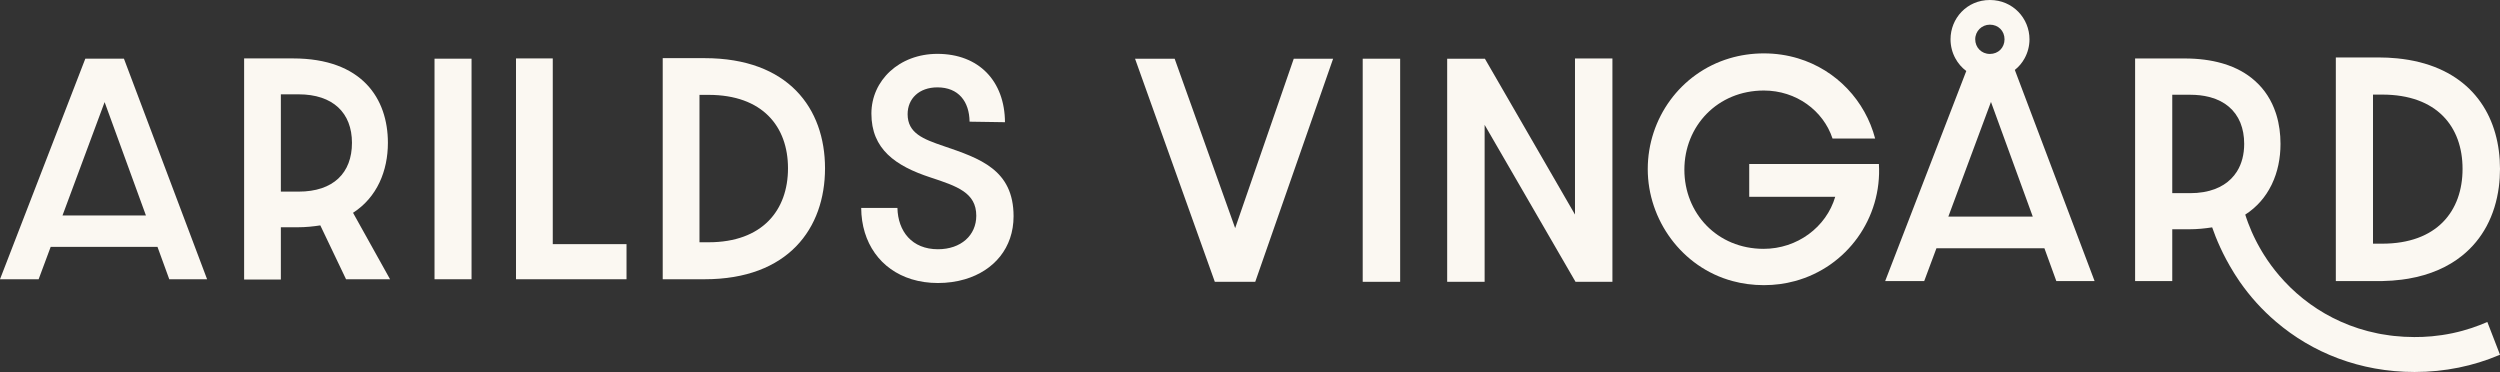 <svg width="1376" height="205" viewBox="0 0 1376 205" fill="none" xmlns="http://www.w3.org/2000/svg">
<rect x="0" y="0" width="1376" height="205" fill="#333333" stroke="none"/>
<g clip-path="url(#clip0_2109_16749)">
<path d="M1237.37 122.686C1237.94 124.193 1238.54 125.688 1239.19 127.158C1238.55 125.688 1237.94 124.193 1237.37 122.686ZM1243.66 136.14C1244.07 136.9 1244.5 137.672 1244.98 138.42C1244.53 137.672 1244.09 136.912 1243.66 136.14Z" fill="#FBF8F2"/>
<path d="M1375.36 193.586L1369.03 177.215C1369.03 177.215 1368.98 177.24 1368.95 177.24C1363.94 179.445 1357.56 181.749 1349.95 183.367C1341.81 185.094 1334.61 185.548 1328.88 185.511H1328.75C1326.87 185.511 1325.01 185.45 1323.16 185.352C1321.41 185.254 1319.68 185.107 1317.95 184.923C1317.92 184.923 1317.88 184.923 1317.84 184.923C1317.03 184.837 1316.23 184.739 1315.42 184.629C1313.87 184.42 1312.34 184.188 1310.82 183.918C1310.8 183.918 1310.77 183.918 1310.75 183.918C1310.04 183.783 1309.31 183.648 1308.62 183.501C1301.47 182.055 1294.68 179.862 1288.31 177.007C1276.35 171.664 1265.85 164.018 1257.21 154.717C1256.25 153.7 1255.34 152.658 1254.43 151.592C1251.38 148.014 1248.58 144.215 1246.07 140.221C1245.7 139.657 1245.36 139.081 1245.02 138.505C1245.01 138.481 1244.99 138.468 1244.98 138.444C1244.5 137.696 1244.07 136.924 1243.66 136.165C1243.22 135.38 1242.78 134.596 1242.36 133.8C1242.08 133.26 1241.81 132.734 1241.54 132.194C1241.27 131.655 1241 131.128 1240.74 130.577C1240.58 130.246 1240.42 129.915 1240.26 129.572C1239.91 128.825 1239.57 128.065 1239.23 127.305C1239.22 127.268 1239.21 127.232 1239.19 127.183C1238.54 125.712 1237.94 124.217 1237.37 122.71C1237.09 121.95 1236.81 121.19 1236.55 120.431C1236.28 119.659 1236.02 118.899 1235.78 118.127C1242.27 113.961 1247.02 108.336 1250.18 101.915C1250.27 101.731 1250.36 101.547 1250.45 101.364C1253.68 94.636 1255.19 87.014 1255.19 79.196C1255.19 73.731 1254.49 68.339 1252.95 63.279C1252.81 62.85 1252.68 62.433 1252.54 62.016C1250.31 55.363 1246.57 49.309 1241.08 44.469C1241.02 44.42 1240.96 44.359 1240.9 44.31C1236.44 40.352 1230.84 37.202 1223.95 35.107C1223.62 35.009 1223.29 34.911 1222.96 34.813C1217.03 33.109 1210.18 32.178 1202.33 32.178H1175.16V154.717H1195.61V126.19H1204.87C1209.45 126.19 1213.57 125.749 1217.42 125.161C1217.47 125.161 1217.52 125.161 1217.57 125.136C1219.71 131.288 1223.34 140.135 1229.46 149.999C1229.46 149.999 1230.91 152.377 1232.53 154.717C1232.62 154.852 1232.72 154.999 1232.81 155.134C1238.44 163.221 1245.09 170.586 1252.62 177.007C1272.64 194.15 1298.91 204.713 1328.88 204.737H1329.03C1345.77 204.737 1361.38 201.417 1375.36 195.51C1375.51 195.461 1375.64 195.4 1375.78 195.351C1375.85 195.314 1375.93 195.29 1376 195.253L1375.36 193.611V193.586ZM1231.27 94.281C1231.27 94.281 1231.22 94.367 1231.2 94.403C1227.54 100.199 1221.47 104.207 1213.08 105.677C1212.93 105.701 1212.77 105.738 1212.61 105.751C1210.39 106.13 1208.01 106.314 1205.47 106.314H1195.61V52.152H1205.47C1209.25 52.152 1212.72 52.556 1215.82 53.341C1216.11 53.402 1216.39 53.488 1216.67 53.561C1224.64 55.779 1230.18 60.571 1233.02 67.359C1233.06 67.457 1233.1 67.543 1233.13 67.641C1234.49 71.011 1235.2 74.883 1235.2 79.172C1235.2 84.956 1233.88 90.102 1231.27 94.281Z" fill="#FBF8F2"/>
<path d="M712.085 32.313L679.833 125.565L646.527 32.313H624.727L668.486 154.692L668.633 155.109H690.886L691.033 154.692L733.75 32.313H712.085Z" fill="#FBF8F2"/>
<path d="M750.035 32.313V155.109H770.646V32.313H750.035Z" fill="#FBF8F2"/>
<path d="M866.876 32.166V118.102L817.284 32.313H796.526V155.109H817.137V68.719L866.925 154.693L867.17 155.109H887.475V32.166H866.876Z" fill="#FBF8F2"/>
<path d="M1034.15 90.261H962.775V108.311H1010.11C1005.19 125.026 989.206 136.961 970.691 136.961C945.154 136.961 927.079 117.416 927.079 93.398C927.079 69.381 945.301 49.824 970.838 49.824C988.606 49.824 1003.54 60.864 1008.62 76.231H1032.07C1026.68 55.644 1010.93 38.55 989.623 32.117C983.753 30.352 977.455 29.384 970.838 29.384C964.221 29.384 957.812 30.34 951.893 32.117C924.91 40.192 906.921 65.19 906.921 93.092C906.921 120.994 925.658 147.169 953.584 154.692C959.013 156.163 964.784 156.947 970.838 156.947C976.891 156.947 982.552 156.163 987.944 154.692C1016.62 146.923 1035.92 120.026 1034.15 90.261Z" fill="#FBF8F2"/>
<path d="M1152.86 154.692L1108.96 38.489C1111.18 36.737 1112.99 34.568 1114.33 32.117C1116.08 28.943 1117.03 25.34 1117.03 21.628C1117.03 10.146 1107.92 -0 1095.23 -0C1082.53 -0 1073.57 10.146 1073.57 21.628C1073.57 25.39 1074.52 28.98 1076.23 32.117C1077.7 34.837 1079.75 37.215 1082.24 39.089L1037.6 154.692V154.717H1059.09V154.692L1065.81 136.655H1125.25L1131.8 154.692V154.717H1152.87V154.692H1152.86ZM1095.23 13.577C1099.86 13.577 1103.29 17.008 1103.29 21.628C1103.29 26.247 1099.86 29.691 1095.23 29.691C1090.59 29.691 1087.16 26.1 1087.16 21.628C1087.16 17.155 1090.74 13.577 1095.23 13.577ZM1072.37 119.205L1095.83 56.098L1118.83 119.205H1072.37Z" fill="#FBF8F2"/>
<path d="M1375.36 83.007C1371.92 56.674 1354.31 35.585 1319.39 32.117C1316.07 31.786 1312.59 31.615 1308.95 31.615H1285.64V154.717H1308.95C1309.71 154.717 1310.47 154.717 1311.21 154.693C1314.96 154.619 1318.52 154.362 1321.92 153.921C1323.12 153.774 1324.31 153.59 1325.48 153.394H1325.5C1337.71 151.298 1347.55 146.85 1355.18 140.699C1360.84 136.153 1365.3 130.663 1368.61 124.511C1372.13 117.956 1374.36 110.652 1375.36 102.92C1375.79 99.673 1376 96.34 1376 92.958C1376 89.576 1375.79 86.255 1375.36 83.007ZM1311.19 134.118H1306.1V52.066H1311.19C1341.2 52.066 1355.39 69.663 1355.39 92.958C1355.39 116.252 1341.2 134.118 1311.19 134.118Z" fill="#FBF8F2"/>
<path d="M68.217 32.301H46.957L0 153.7H21.261L27.902 135.858H86.672L93.166 153.7H113.986L68.217 32.301ZM34.397 118.593L57.581 56.196L80.324 118.593H34.397Z" fill="#FBF8F2"/>
<path d="M194.31 117.122C207.593 108.569 213.499 93.962 213.499 78.621C213.499 54.431 199.481 32.154 161.237 32.154H134.364V153.847H154.583V125.087H163.749C168.319 125.087 172.461 124.646 176.297 124.046L190.462 153.7H214.688L194.31 117.122ZM164.337 105.469H154.583V51.919H164.337C183.232 51.919 193.722 62.102 193.722 78.621C193.722 95.139 183.526 105.469 164.337 105.469Z" fill="#FBF8F2"/>
<path d="M239.159 32.301V153.7H259.537V32.301H239.159Z" fill="#FBF8F2"/>
<path d="M304.239 134.376V32.154H284.008V153.7H344.837V134.376H304.239Z" fill="#FBF8F2"/>
<path d="M387.798 32.007H364.761V153.7H387.798C433.861 153.7 454.092 125.675 454.092 92.639C454.092 59.603 433.861 32.007 387.798 32.007ZM390.004 133.346H384.992V52.214H390.004C419.683 52.214 433.714 69.626 433.714 92.639C433.714 115.652 419.683 133.346 390.004 133.346Z" fill="#FBF8F2"/>
<path d="M519.331 80.385C508.107 76.549 499.554 73.314 499.554 62.837C499.554 54.284 505.901 48.084 515.937 48.084C527.603 48.084 533.509 55.902 533.656 66.967L553.14 67.261C553.005 44.689 538.827 29.642 515.937 29.642C494.971 29.642 479.617 44.248 479.617 62.543C479.617 82.015 492.753 91.303 512.102 97.651C526.868 102.515 537.345 106.057 537.345 118.74C537.345 129.511 528.926 137.182 516.231 137.182C501.906 137.182 494.236 127.293 493.941 114.463H474.004C474.127 133.702 484.702 148.467 501.796 153.7C506.195 155.048 511.036 155.771 516.231 155.771C521.427 155.771 526.537 155.06 531.107 153.7C547.136 148.97 557.87 136.373 557.87 119.034C557.87 93.374 539.269 87.174 519.331 80.385Z" fill="#FBF8F2"/>
</g>
<defs>
<clipPath id="clip0_2109_16749">
<rect width="1376" height="204.713" fill="white" transform="translate(0 -0)"/>
</clipPath>
</defs>
</svg>
